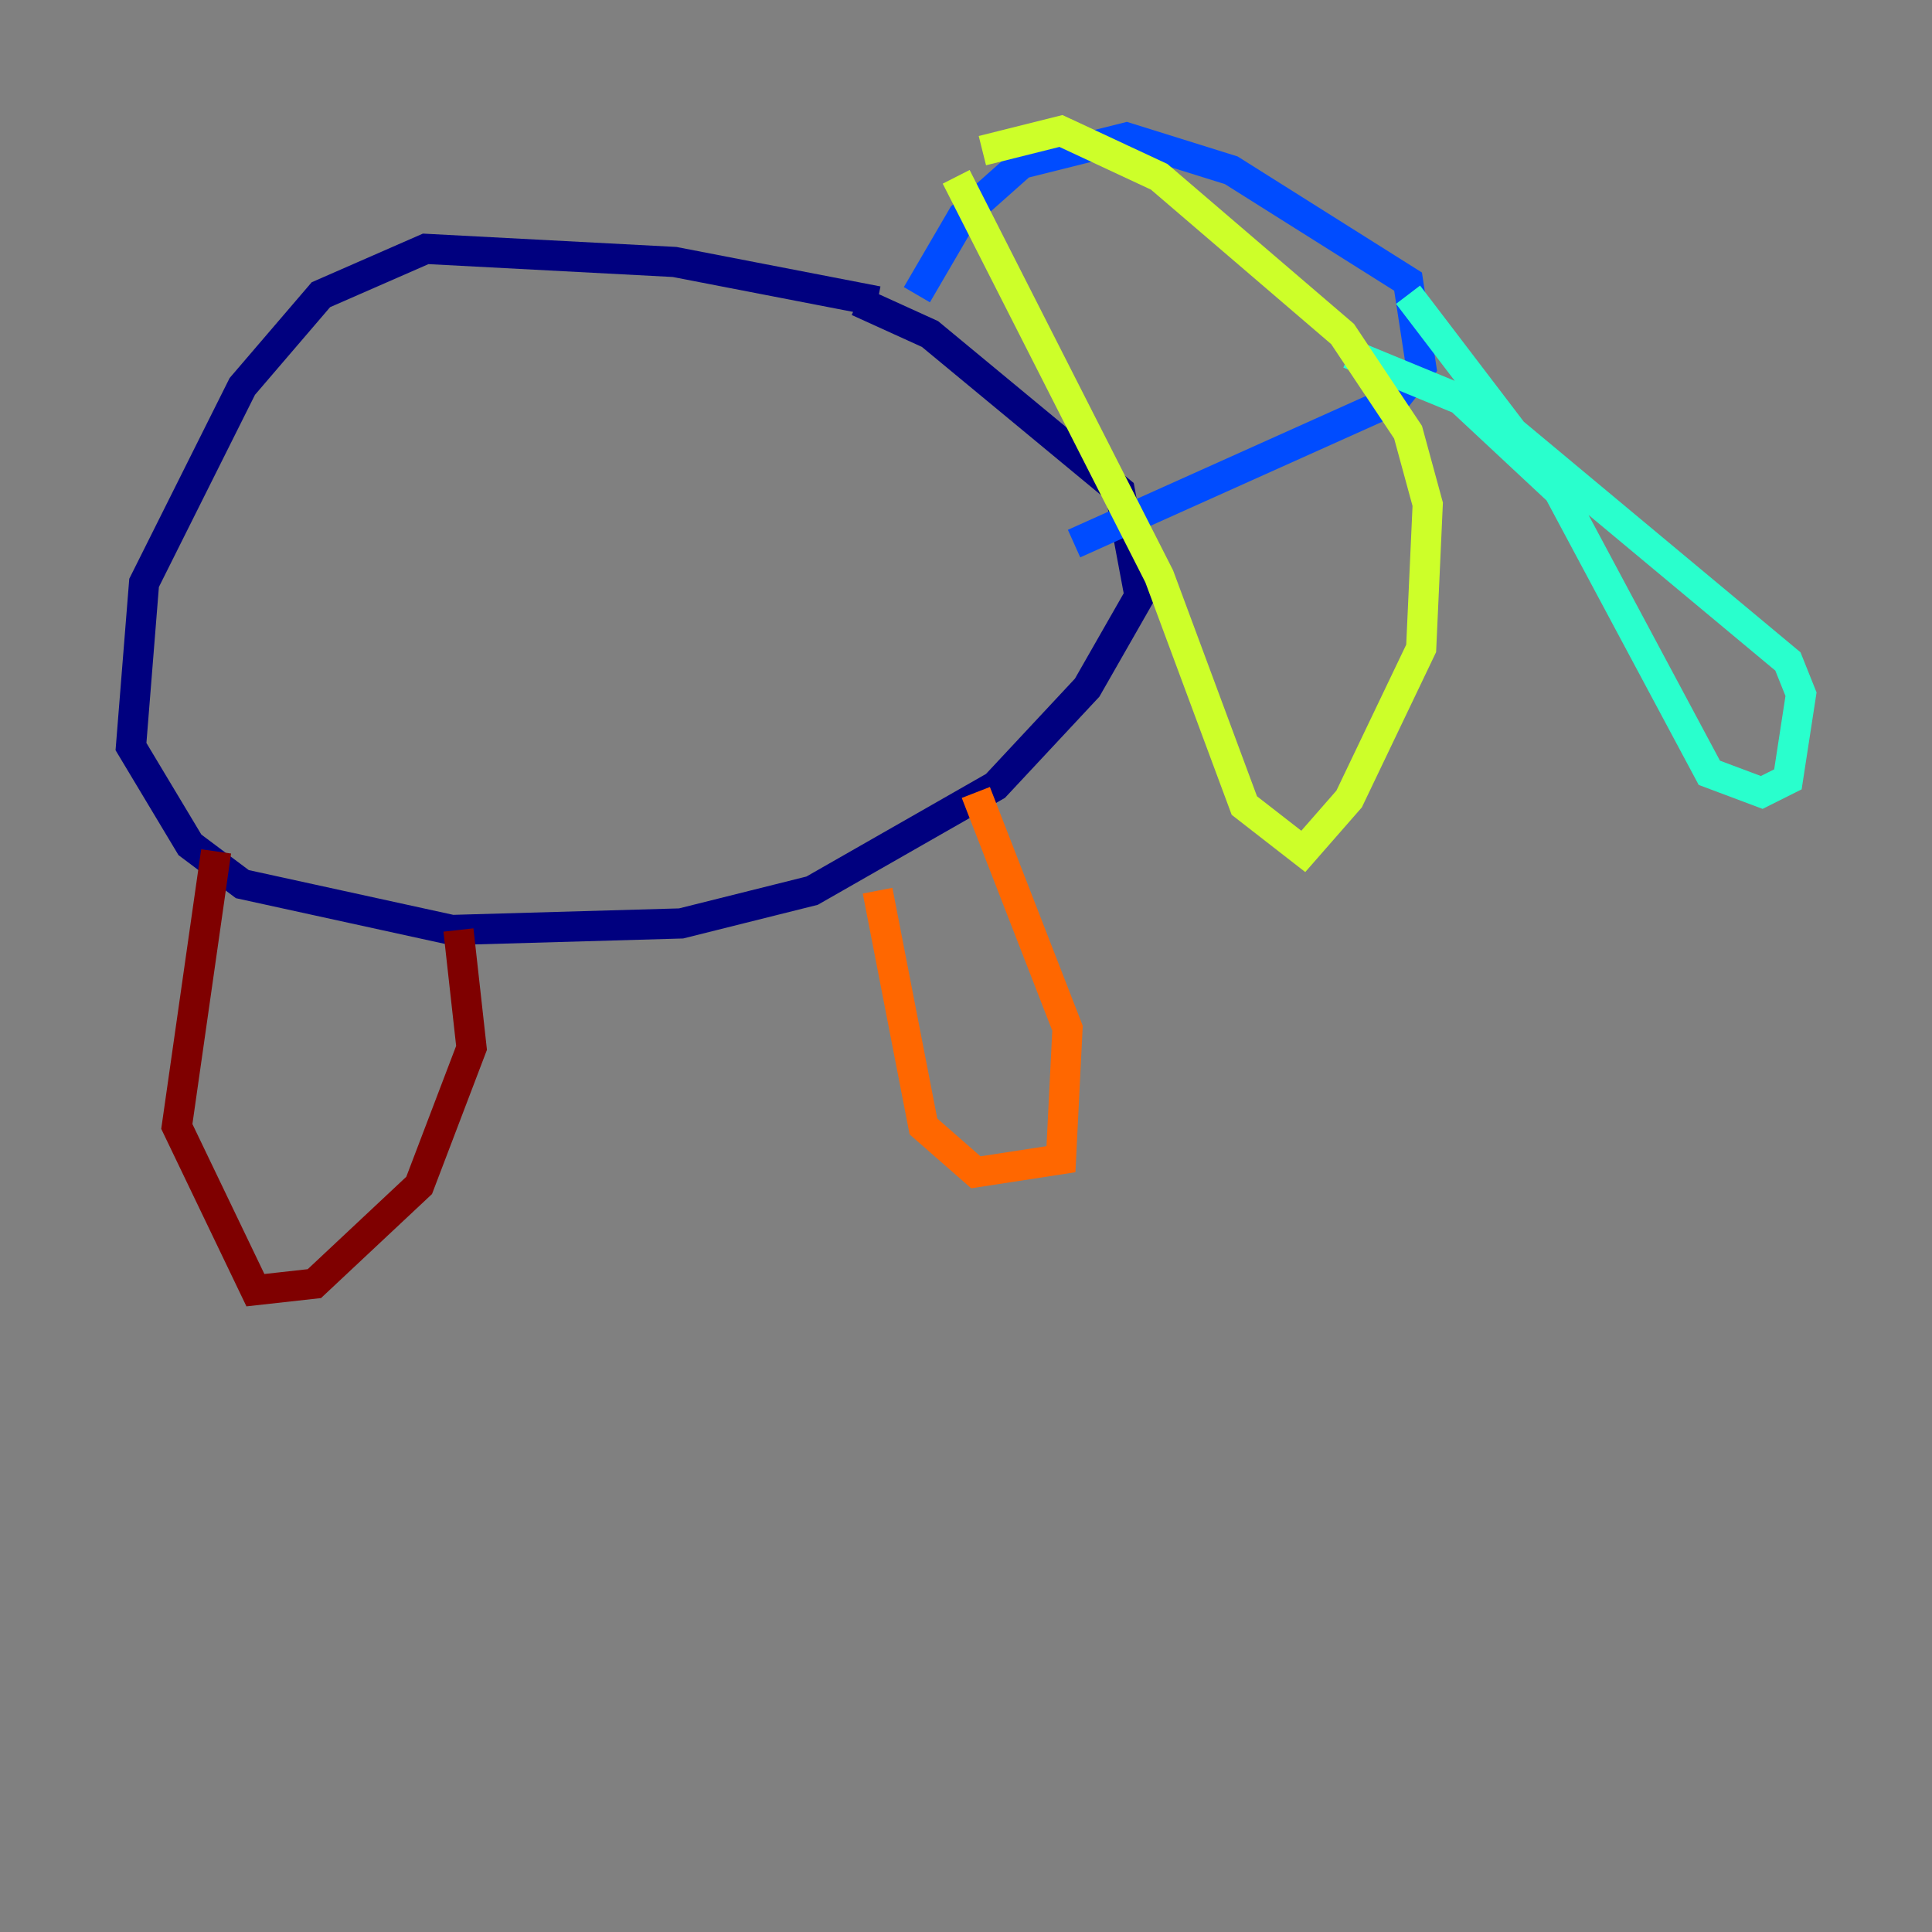 <?xml version="1.0" encoding="utf-8" ?>
<svg baseProfile="tiny" height="128" version="1.2" viewBox="0,0,128,128" width="128" xmlns="http://www.w3.org/2000/svg" xmlns:ev="http://www.w3.org/2001/xml-events" xmlns:xlink="http://www.w3.org/1999/xlink"><rect x="0" y="0" width="128" height="128" fill="#808080" stroke="none"/><defs /><polyline fill="none" points="58.142,19.959 44.691,17.356 28.203,16.488 21.261,19.525 16.054,25.6 9.546,38.617 8.678,49.464 12.583,55.973 16.054,58.576 29.939,61.614 45.125,61.18 53.803,59.01 65.953,52.068 72.027,45.559 75.498,39.485 74.197,32.542 61.614,22.129 56.841,19.959" stroke="#00007f" stroke-width="2" /><polyline fill="none" points="60.746,19.525 63.783,14.319 67.688,10.848 74.63,9.112 81.573,11.281 93.288,18.658 94.156,24.298 92.42,26.468 71.159,36.014" stroke="#004cff" stroke-width="2" /><polyline fill="none" points="89.383,23.43 96.759,26.468 103.268,32.542 113.248,51.2 116.719,52.502 118.454,51.634 119.322,45.993 118.454,43.824 100.231,28.637 93.288,19.525" stroke="#29ffcd" stroke-width="2" /><polyline fill="none" points="63.349,11.715 76.8,38.183 82.441,53.37 86.346,56.407 89.383,52.936 94.156,42.956 94.59,33.41 93.288,28.637 88.949,22.129 76.8,11.715 70.291,8.678 65.085,9.98" stroke="#cdff29" stroke-width="2" /><polyline fill="none" points="58.142,59.01 61.18,74.63 64.651,77.668 70.291,76.8 70.725,68.122 64.651,52.502" stroke="#ff6700" stroke-width="2" /><polyline fill="none" points="14.319,56.407 11.715,74.63 16.922,85.478 20.827,85.044 27.77,78.536 31.241,69.424 30.373,61.614" stroke="#7f0000" stroke-width="2" /></svg>